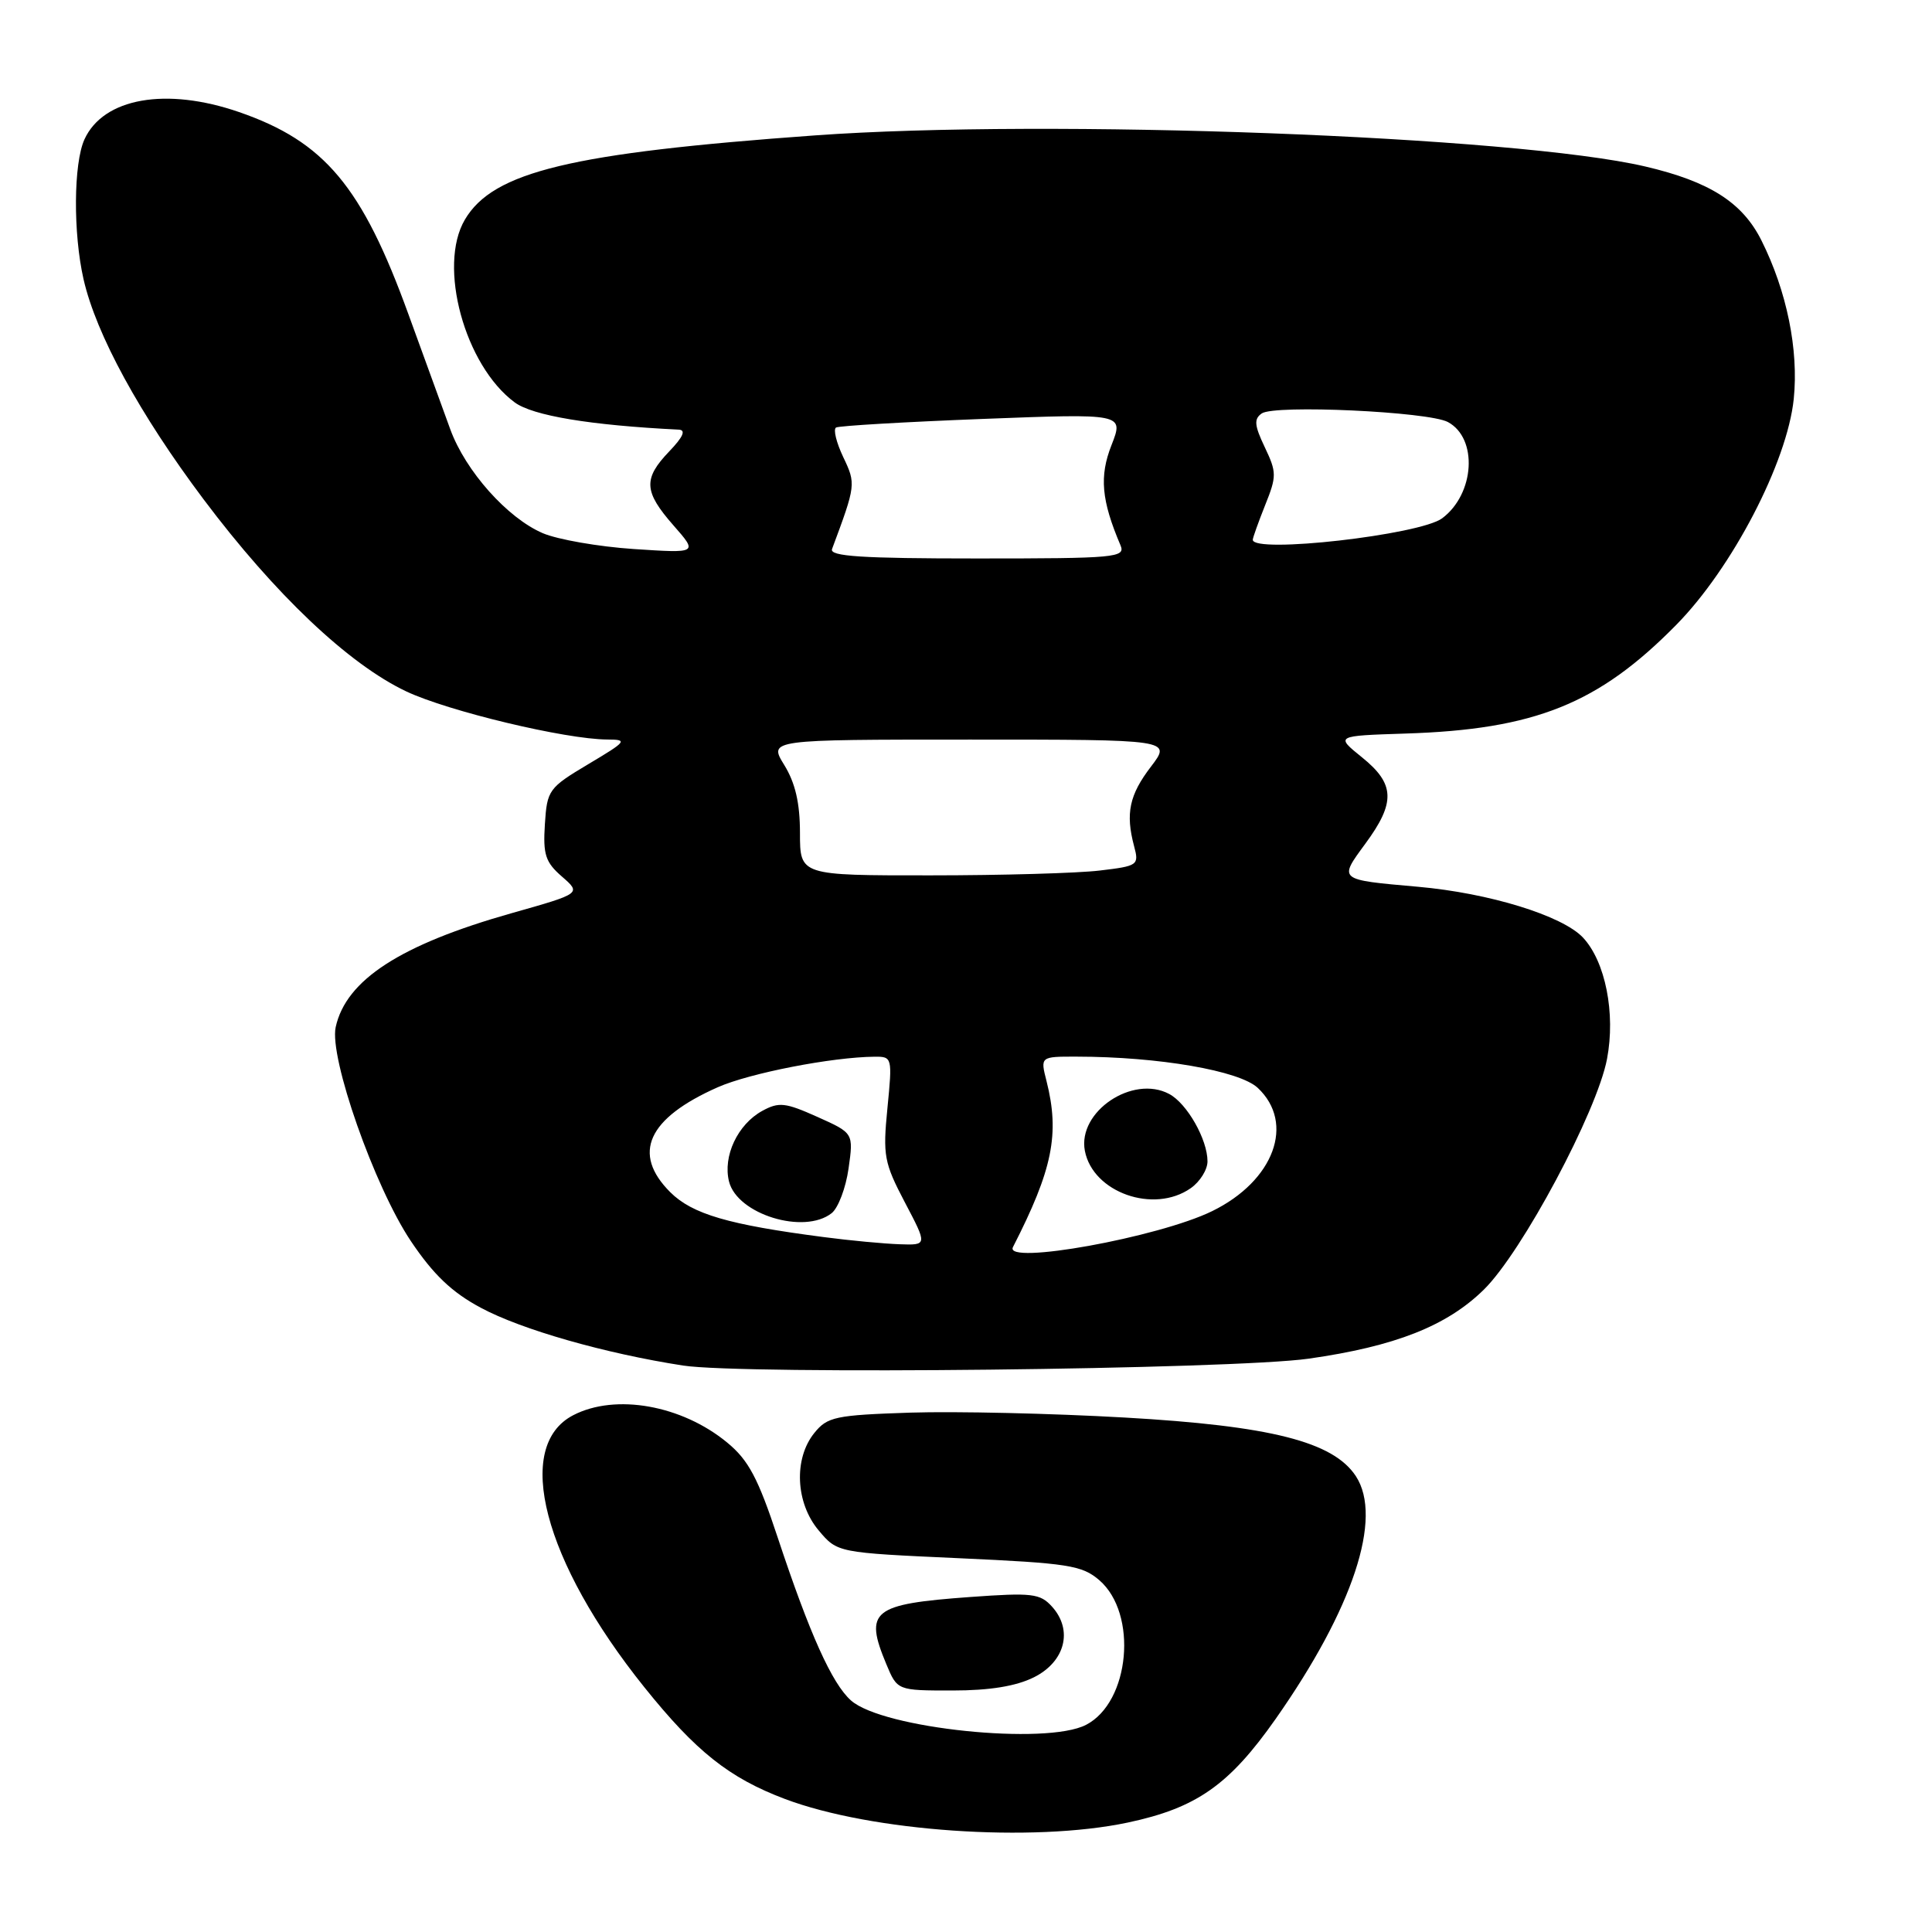 <?xml version="1.0" encoding="UTF-8" standalone="no"?>
<!DOCTYPE svg PUBLIC "-//W3C//DTD SVG 1.1//EN" "http://www.w3.org/Graphics/SVG/1.1/DTD/svg11.dtd" >
<svg xmlns="http://www.w3.org/2000/svg" xmlns:xlink="http://www.w3.org/1999/xlink" version="1.1" viewBox="0 0 256 256">
 <g >
 <path fill="currentColor"
d=" M 149.43 241.50 C 158.54 239.57 162.87 236.53 169.02 227.78 C 179.29 213.15 183.27 201.12 179.66 195.60 C 176.66 191.03 168.38 188.93 149.00 187.83 C 139.38 187.28 126.62 186.99 120.65 187.18 C 110.69 187.51 109.63 187.73 107.90 189.88 C 105.15 193.28 105.41 199.15 108.48 202.79 C 110.96 205.74 110.96 205.74 127.04 206.47 C 141.54 207.13 143.37 207.41 145.66 209.38 C 150.80 213.81 149.73 225.54 143.91 228.55 C 138.61 231.29 116.95 229.04 112.76 225.32 C 110.24 223.08 107.29 216.52 103.06 203.76 C 100.45 195.86 99.18 193.47 96.36 191.15 C 90.35 186.19 81.56 184.62 75.96 187.52 C 68.01 191.63 71.99 206.88 85.38 223.57 C 92.20 232.07 96.61 235.58 104.00 238.37 C 115.49 242.70 136.80 244.17 149.43 241.50 Z  M 137.00 222.25 C 141.14 220.18 142.21 216.00 139.40 212.89 C 137.82 211.14 136.76 211.02 128.57 211.61 C 115.56 212.55 114.48 213.42 117.45 220.53 C 118.90 224.00 118.90 224.00 126.20 224.00 C 131.15 224.00 134.63 223.43 137.00 222.25 Z  M 173.41 180.03 C 184.86 178.40 191.71 175.70 196.62 170.88 C 201.68 165.91 211.61 147.31 212.94 140.31 C 214.09 134.26 212.72 127.40 209.75 124.23 C 207.01 121.32 197.30 118.33 187.88 117.50 C 177.26 116.56 177.36 116.64 180.91 111.80 C 184.94 106.33 184.85 103.88 180.47 100.35 C 176.94 97.50 176.94 97.50 186.22 97.20 C 203.37 96.66 211.81 93.27 222.11 82.80 C 229.52 75.28 236.81 61.26 237.68 52.87 C 238.35 46.35 236.76 38.57 233.40 31.86 C 230.88 26.82 226.52 24.05 218.00 22.06 C 200.76 18.03 138.89 15.71 108.00 17.94 C 75.65 20.27 65.35 22.74 61.60 29.10 C 57.98 35.23 61.57 48.42 68.20 53.32 C 70.59 55.08 78.20 56.35 89.94 56.93 C 90.92 56.98 90.52 57.89 88.69 59.80 C 85.20 63.44 85.30 65.13 89.24 69.62 C 92.48 73.31 92.48 73.31 83.99 72.75 C 79.32 72.44 73.89 71.49 71.92 70.65 C 67.23 68.64 61.69 62.42 59.67 56.90 C 58.78 54.48 56.29 47.63 54.13 41.67 C 47.98 24.70 43.02 18.77 31.68 14.85 C 22.01 11.51 13.70 12.98 11.19 18.47 C 9.74 21.66 9.68 30.89 11.07 37.00 C 12.74 44.32 18.50 54.87 26.98 66.17 C 36.43 78.75 46.18 87.99 53.82 91.61 C 59.38 94.24 74.93 97.96 80.46 97.99 C 83.22 98.00 83.07 98.21 77.96 101.25 C 72.70 104.39 72.49 104.68 72.20 109.21 C 71.94 113.23 72.27 114.25 74.46 116.15 C 77.03 118.39 77.03 118.39 67.76 121.01 C 53.07 125.17 45.85 129.84 44.48 136.10 C 43.60 140.12 49.62 157.26 54.44 164.45 C 57.42 168.89 59.88 171.24 63.70 173.28 C 69.09 176.18 80.16 179.34 90.50 180.94 C 98.46 182.18 163.34 181.46 173.41 180.03 Z  M 134.22 165.25 C 139.48 154.97 140.44 150.25 138.67 143.25 C 137.84 140.00 137.84 140.00 142.67 140.01 C 153.53 140.02 164.23 141.87 166.66 144.15 C 171.64 148.83 168.82 156.47 160.62 160.48 C 153.52 163.96 132.98 167.67 134.22 165.25 Z  M 157.78 157.44 C 159.00 156.59 160.00 154.99 160.00 153.89 C 160.00 150.99 157.30 146.23 154.93 144.96 C 150.09 142.37 142.76 147.30 143.75 152.49 C 144.81 158.02 152.89 160.87 157.78 157.44 Z  M 109.15 163.92 C 96.52 162.28 91.73 160.88 88.81 157.97 C 83.69 152.85 85.81 148.18 95.12 144.06 C 99.36 142.19 110.25 140.07 115.88 140.02 C 118.22 140.00 118.25 140.11 117.59 146.82 C 116.97 153.12 117.14 154.06 119.90 159.32 C 122.89 165.00 122.89 165.00 119.20 164.87 C 117.16 164.80 112.64 164.38 109.15 163.92 Z  M 110.20 160.75 C 111.07 160.06 112.08 157.39 112.44 154.82 C 113.10 150.14 113.10 150.14 108.30 147.99 C 104.06 146.09 103.21 145.99 101.00 147.20 C 97.74 148.99 95.76 153.20 96.60 156.56 C 97.69 160.91 106.55 163.63 110.20 160.75 Z  M 106.00 110.37 C 106.00 106.41 105.38 103.74 103.92 101.37 C 101.84 98.00 101.84 98.00 128.54 98.00 C 155.24 98.00 155.24 98.00 152.51 101.58 C 149.64 105.33 149.12 107.78 150.27 112.11 C 150.95 114.64 150.79 114.75 145.73 115.35 C 142.86 115.70 132.74 115.99 123.25 115.99 C 106.00 116.00 106.00 116.00 106.00 110.37 Z  M 110.25 72.75 C 113.41 64.27 113.43 64.12 111.73 60.56 C 110.82 58.64 110.39 56.89 110.78 56.65 C 111.18 56.42 119.92 55.91 130.21 55.51 C 148.92 54.79 148.92 54.79 147.28 58.98 C 145.65 63.12 145.94 66.30 148.47 72.25 C 149.16 73.88 147.89 74.00 129.50 74.00 C 114.15 74.00 109.89 73.72 110.25 72.75 Z  M 166.00 71.52 C 166.00 71.26 166.74 69.19 167.64 66.93 C 169.18 63.10 169.17 62.58 167.59 59.26 C 166.21 56.36 166.13 55.52 167.19 54.78 C 168.90 53.60 189.26 54.54 191.85 55.92 C 195.86 58.07 195.42 65.45 191.09 68.68 C 188.14 70.88 166.00 73.39 166.00 71.52 Z "/>
</g>
</svg>